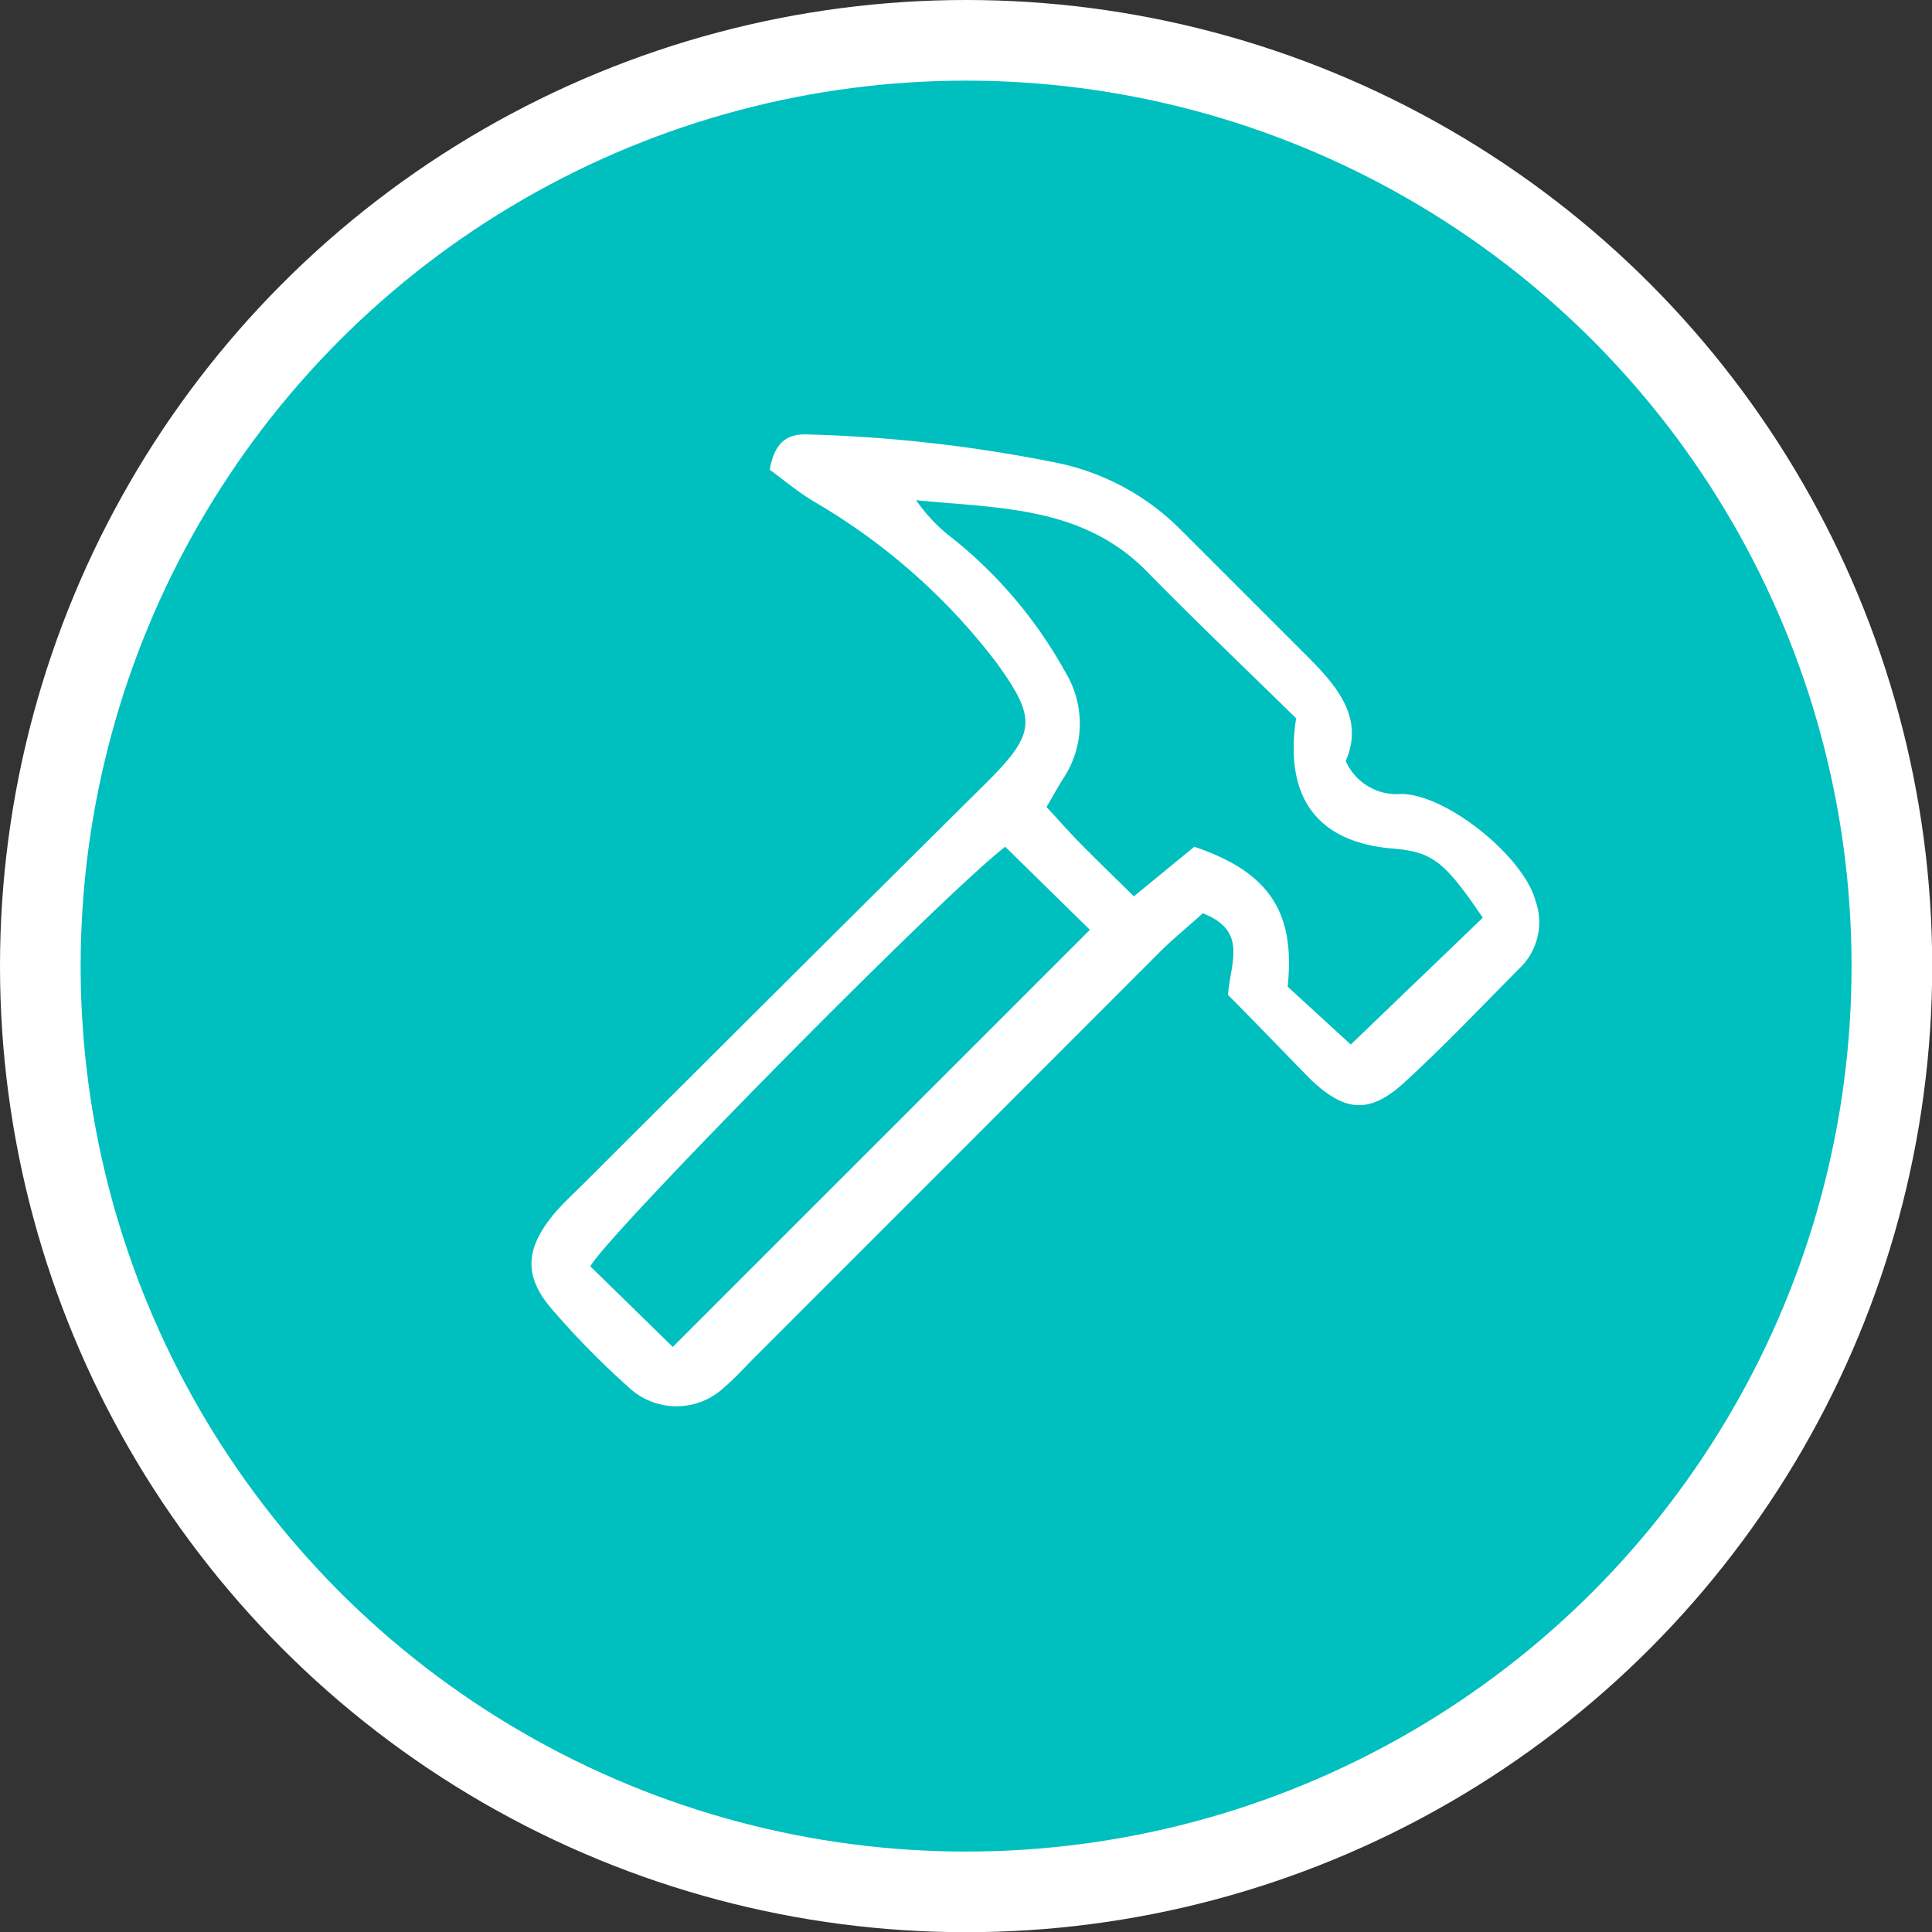 <?xml version="1.0" encoding="UTF-8"?> <svg xmlns="http://www.w3.org/2000/svg" id="Layer_1" data-name="Layer 1" viewBox="0 0 95.83 95.83"><rect x="0" y="0" width="95.83" height="95.83" fill="#333333" stroke="none"/> <defs> <style>.cls-1{fill:#00bfbf;stroke:#fff;stroke-miterlimit:10;stroke-width:4px;}.cls-2{fill:#fff;}</style> </defs> <title>DIAG COLOR</title> <circle class="cls-1" cx="47.92" cy="47.92" r="45.92"></circle> <path class="cls-2" d="M60.91,49.35c.12-1.62,1-3.17-1.25-4.05-.58.53-1.31,1.13-2,1.79Q47.48,57.28,37.27,67.49c-.43.44-.85.9-1.32,1.3a3.46,3.46,0,0,1-4.79,0A41.25,41.25,0,0,1,27.43,65c-1.45-1.65-1.4-3,0-4.73.51-.61,1.11-1.15,1.67-1.71Q39,48.67,49,38.75c2.37-2.38,2.44-3.1.42-5.89a30.91,30.91,0,0,0-9.08-8c-.79-.48-1.5-1.08-2.16-1.56.24-1.36.86-1.8,1.9-1.75A71.89,71.89,0,0,1,52.63,23a12.11,12.11,0,0,1,5.94,3.28l6.18,6.18c1.55,1.54,2.94,3.13,2,5.29a2.77,2.77,0,0,0,2.79,1.63c2.28.06,6.06,3.14,6.63,5.32a3.16,3.16,0,0,1-.69,3.22c-1.93,1.94-3.81,3.93-5.83,5.78-1.7,1.55-2.92,1.47-4.61-.13C63.62,52.13,62.23,50.67,60.91,49.35Zm12.64-3.83c-1.92-2.82-2.5-3.26-4.46-3.43-3.7-.3-5.41-2.48-4.8-6.46-2.38-2.34-4.94-4.77-7.41-7.29-3.19-3.25-7.36-3.12-11.44-3.53a8.26,8.26,0,0,0,1.82,1.9,22.3,22.3,0,0,1,5.59,6.64,4.92,4.92,0,0,1-.12,5.28c-.28.44-.52.89-.82,1.4.61.66,1.13,1.25,1.68,1.81.86.87,1.74,1.72,2.65,2.62l3-2.46c3.85,1.3,5,3.38,4.63,6.94L67,51.81ZM33.37,66.81,54.06,46.12,49.86,42c-3.2,2.47-19.65,19.16-20.58,20.81Z"></path> </svg> 